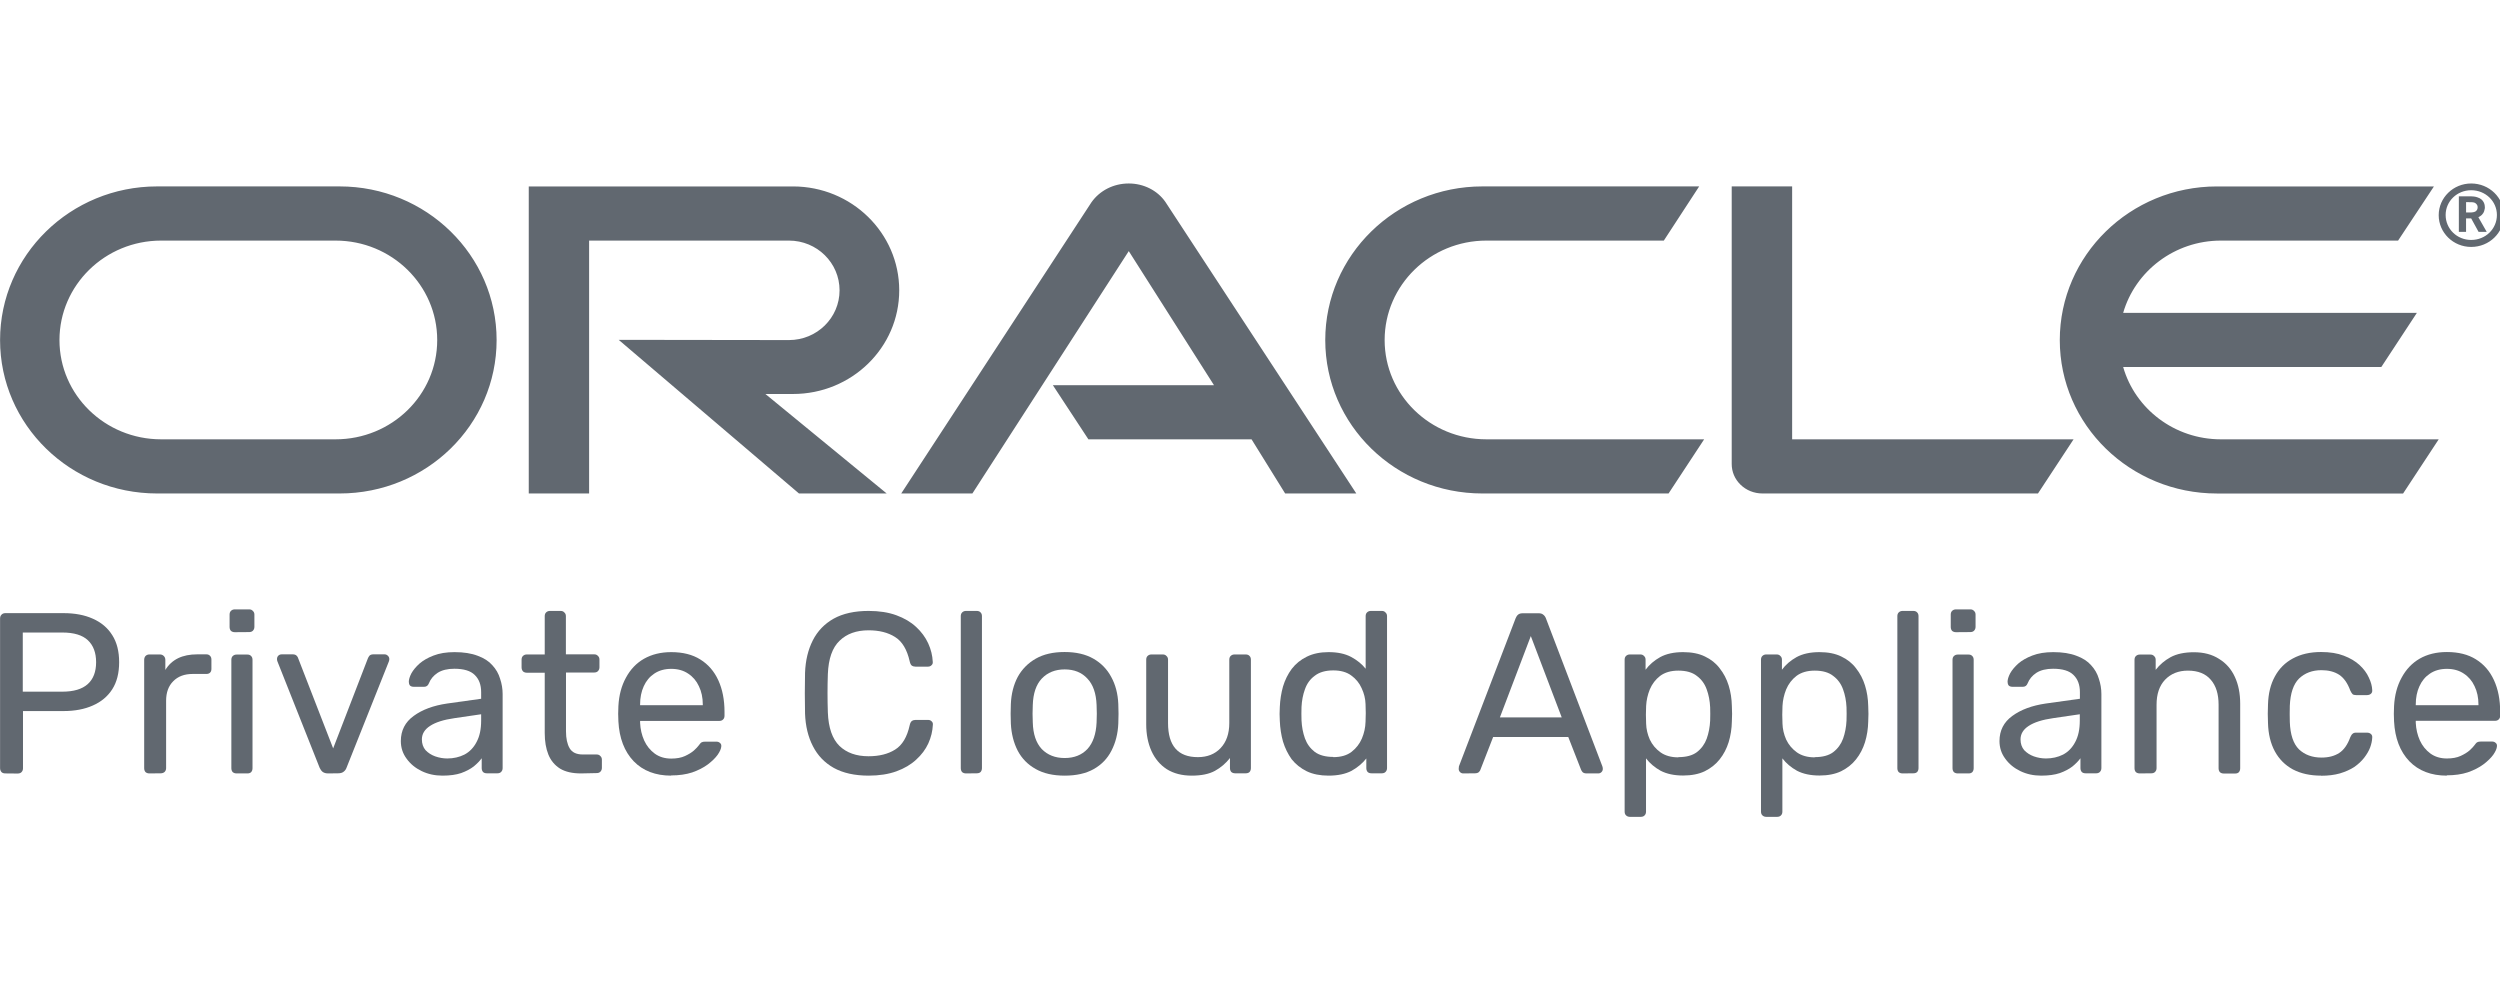 <?xml version="1.0" encoding="UTF-8" standalone="no"?>
<svg
   id="svg2879"
   version="1.1"
   viewBox="0 0 27.781 11.113"
   height="42"
   width="105"
   sodipodi:docname="opca-42.svg"
   inkscape:version="1.1.2 (0a00cf5339, 2022-02-04)"
   xmlns:inkscape="http://www.inkscape.org/namespaces/inkscape"
   xmlns:sodipodi="http://sodipodi.sourceforge.net/DTD/sodipodi-0.dtd"
   xmlns="http://www.w3.org/2000/svg"
   xmlns:svg="http://www.w3.org/2000/svg">
  <defs
     id="defs34" />
  <sodipodi:namedview
     id="namedview32"
     pagecolor="#ffffff"
     bordercolor="#666666"
     borderopacity="1.0"
     inkscape:pageshadow="2"
     inkscape:pageopacity="0.0"
     inkscape:pagecheckerboard="0"
     showgrid="false"
     inkscape:zoom="6.3285714"
     inkscape:cx="50.722348"
     inkscape:cy="33.340858"
     inkscape:window-width="1920"
     inkscape:window-height="1004"
     inkscape:window-x="0"
     inkscape:window-y="0"
     inkscape:window-maximized="1"
     inkscape:current-layer="svg2879" />
  <g
     id="g1004"
     transform="translate(0,-0.346)">
    <g
       id="layer1">
      <g
         transform="scale(0.265)"
         id="Provider/OracleCIC/ocic-42"
         stroke="none"
         stroke-width="1"
         fill="none"
         fill-rule="evenodd">
        <path
           d="m 93.133,19.729 c -1.944,0 -3.594,-1.274 -4.099,-3.032 h 10.825 l 1.492,-2.271 H 89.034 c 0.504,-1.747 2.154,-3.031 4.099,-3.031 h 7.43 l 1.503,-2.271 h -9.101 c -3.637,0 -6.589,2.888 -6.589,6.444 0,3.556 2.953,6.433 6.589,6.433 h 7.808 l 1.493,-2.271 z M 62.162,22 c -3.636,0 -6.589,-2.877 -6.589,-6.433 0,-3.556 2.953,-6.444 6.589,-6.444 h 9.091 L 69.771,11.395 H 62.33 c -2.354,0 -4.267,1.87 -4.267,4.172 0,2.302 1.913,4.162 4.267,4.162 h 9.132 L 69.97,22 Z M 14.069,19.729 c 2.356,0 4.263,-1.86 4.263,-4.162 0,-2.302 -1.907,-4.172 -4.263,-4.172 H 6.754 c -2.354,0 -4.263,1.87 -4.263,4.172 0,2.302 1.909,4.162 4.263,4.162 z M 6.585,22 C 2.95,22 0,19.123 0,15.567 0,12.011 2.95,9.123 6.585,9.123 h 7.654 c 3.636,0 6.584,2.888 6.584,6.444 C 20.823,19.123 17.875,22 14.239,22 Z M 33.251,17.828 c 2.459,0 4.456,-1.942 4.456,-4.347 0,-2.405 -1.997,-4.357 -4.456,-4.357 H 22.171 V 22 H 24.702 V 11.395 h 8.38 c 1.177,0 2.123,0.935 2.123,2.086 0,1.151 -0.946,2.086 -2.123,2.086 L 25.942,15.557 33.503,22 h 3.678 l -5.087,-4.173 z m 41.901,1.901 V 9.123 H 72.618 V 20.767 c 0,0.319 0.126,0.627 0.368,0.863 C 73.228,21.866 73.554,22 73.911,22 h 11.55 l 1.493,-2.271 z M 44.149,17.458 h 6.757 L 47.333,11.836 40.775,22 H 37.791 L 45.767,9.791 C 46.114,9.298 46.692,9 47.333,9 c 0.62,0 1.198,0.288 1.534,0.771 L 56.875,22 H 53.891 L 52.482,19.729 h -6.842 z m 59.479,-5.797 c -0.749,0 -1.362,-0.594 -1.362,-1.331 C 102.266,9.594 102.879,9 103.628,9 104.387,9 105,9.594 105,10.33 c 0,0.736 -0.613,1.331 -1.372,1.331 z m -0.127,-2.123 c 0.214,0 0.302,0.009 0.399,0.047 0.272,0.085 0.302,0.321 0.302,0.415 0,0.019 0,0.066 -0.02,0.122 -0.01,0.057 -0.049,0.17 -0.185,0.255 -0.019,0.009 -0.029,0.019 -0.068,0.038 l 0.35,0.614 h -0.341 l -0.311,-0.566 h -0.214 v 0.566 h -0.302 V 9.538 Z m 0.107,0.679 c 0.097,-0.009 0.195,-0.009 0.253,-0.095 0.029,-0.038 0.039,-0.075 0.039,-0.132 0,-0.075 -0.049,-0.142 -0.117,-0.179 -0.068,-0.028 -0.136,-0.028 -0.282,-0.028 h -0.087 v 0.434 z m -1.051,0.104 c 0,0.585 0.477,1.047 1.07,1.047 0.603,0 1.08,-0.462 1.08,-1.047 0,-0.575 -0.477,-1.038 -1.08,-1.038 -0.593,0 -1.07,0.462 -1.07,1.038 z"
           id="Combined-Shape-Copy"
           fill="#616870" />
      </g>
    </g>
    <g
       id="g977"
       transform="matrix(1.231,0,0,1.231,-3.9771751e-7,-1.909)">
      <path
         id="path3452"
         style="font-size:2.066px;line-height:1.05;font-family:Rubik;-inkscape-font-specification:'Rubik, Normal';fill:#616870;fill-opacity:1;stroke-width:0.052"
         d="m 0.048,8.814 q -0.023,0 -0.035,-0.012 Q 0,8.787 0,8.766 v -1.349 Q 0,7.394 0.012,7.382 0.025,7.367 0.048,7.367 h 0.525 q 0.153,0 0.264,0.05 0.114,0.05 0.176,0.149 0.062,0.097 0.062,0.244 0,0.147 -0.062,0.244 -0.062,0.097 -0.176,0.147 -0.112,0.05 -0.264,0.05 H 0.207 v 0.517 q 0,0.021 -0.014,0.035 -0.012,0.012 -0.035,0.012 z M 0.205,8.076 h 0.357 q 0.153,0 0.229,-0.068 0.076,-0.068 0.076,-0.198 0,-0.128 -0.074,-0.198 -0.074,-0.07 -0.231,-0.07 H 0.205 Z" />
      <path
         id="path3454"
         style="font-size:2.066px;line-height:1.05;font-family:Rubik;-inkscape-font-specification:'Rubik, Normal';fill:#616870;fill-opacity:1;stroke-width:0.052"
         d="m 1.348,8.814 q -0.021,0 -0.035,-0.012 -0.012,-0.014 -0.012,-0.035 V 7.789 q 0,-0.021 0.012,-0.035 0.014,-0.014 0.035,-0.014 h 0.095 q 0.021,0 0.035,0.014 0.014,0.014 0.014,0.035 v 0.091 Q 1.534,7.81 1.607,7.774 1.679,7.739 1.78,7.739 h 0.083 q 0.021,0 0.033,0.014 0.012,0.012 0.012,0.033 v 0.085 q 0,0.021 -0.012,0.033 -0.012,0.012 -0.033,0.012 h -0.124 q -0.112,0 -0.176,0.066 -0.064,0.064 -0.064,0.176 v 0.608 q 0,0.021 -0.014,0.035 -0.014,0.012 -0.035,0.012 z" />
      <path
         id="path3456"
         style="font-size:2.066px;line-height:1.05;font-family:Rubik;-inkscape-font-specification:'Rubik, Normal';fill:#616870;fill-opacity:1;stroke-width:0.052"
         d="m 2.135,8.814 q -0.021,0 -0.035,-0.012 -0.012,-0.014 -0.012,-0.035 v -0.979 q 0,-0.021 0.012,-0.033 0.014,-0.014 0.035,-0.014 h 0.099 q 0.021,0 0.033,0.014 0.012,0.012 0.012,0.033 v 0.979 q 0,0.021 -0.012,0.035 -0.012,0.012 -0.033,0.012 z M 2.119,7.539 q -0.021,0 -0.035,-0.012 -0.012,-0.014 -0.012,-0.035 V 7.38 q 0,-0.021 0.012,-0.033 0.014,-0.014 0.035,-0.014 H 2.249 q 0.021,0 0.033,0.014 0.014,0.012 0.014,0.033 V 7.491 q 0,0.021 -0.014,0.035 -0.012,0.012 -0.033,0.012 z" />
      <path
         id="path3458"
         style="font-size:2.066px;line-height:1.05;font-family:Rubik;-inkscape-font-specification:'Rubik, Normal';fill:#616870;fill-opacity:1;stroke-width:0.052"
         d="m 2.962,8.814 q -0.031,0 -0.05,-0.014 -0.017,-0.014 -0.027,-0.037 L 2.504,7.803 q -0.004,-0.01 -0.004,-0.021 0,-0.019 0.012,-0.031 0.012,-0.012 0.031,-0.012 h 0.099 q 0.023,0 0.035,0.012 0.012,0.012 0.014,0.023 l 0.316,0.814 0.314,-0.814 q 0.004,-0.01 0.014,-0.023 0.012,-0.012 0.035,-0.012 h 0.101 q 0.017,0 0.029,0.012 0.014,0.012 0.014,0.031 0,0.01 -0.004,0.021 L 3.128,8.762 q -0.008,0.023 -0.027,0.037 -0.017,0.014 -0.05,0.014 z" />
      <path
         id="path3460"
         style="font-size:2.066px;line-height:1.05;font-family:Rubik;-inkscape-font-specification:'Rubik, Normal';fill:#616870;fill-opacity:1;stroke-width:0.052"
         d="m 3.994,8.834 q -0.103,0 -0.188,-0.041 -0.085,-0.041 -0.136,-0.112 -0.052,-0.07 -0.052,-0.159 0,-0.143 0.116,-0.227 0.116,-0.085 0.302,-0.112 L 4.343,8.14 v -0.06 q 0,-0.099 -0.058,-0.155 -0.056,-0.056 -0.184,-0.056 -0.093,0 -0.151,0.037 -0.056,0.037 -0.079,0.095 -0.012,0.031 -0.043,0.031 h -0.093 q -0.023,0 -0.035,-0.012 -0.01,-0.014 -0.01,-0.033 0,-0.031 0.023,-0.076 0.025,-0.045 0.074,-0.089 0.05,-0.043 0.126,-0.072 0.079,-0.031 0.19,-0.031 0.124,0 0.209,0.033 0.085,0.031 0.132,0.085 0.05,0.054 0.07,0.122 0.023,0.068 0.023,0.138 v 0.669 q 0,0.021 -0.014,0.035 -0.012,0.012 -0.033,0.012 H 4.395 q -0.023,0 -0.035,-0.012 -0.012,-0.014 -0.012,-0.035 v -0.089 q -0.027,0.037 -0.072,0.074 -0.045,0.035 -0.114,0.06 -0.068,0.023 -0.167,0.023 z m 0.043,-0.155 q 0.085,0 0.155,-0.035 0.07,-0.037 0.11,-0.114 0.041,-0.076 0.041,-0.192 v -0.058 l -0.24,0.035 q -0.147,0.021 -0.221,0.07 -0.074,0.048 -0.074,0.122 0,0.058 0.033,0.097 0.035,0.037 0.087,0.056 0.054,0.019 0.11,0.019 z" />
      <path
         id="path3462"
         style="font-size:2.066px;line-height:1.05;font-family:Rubik;-inkscape-font-specification:'Rubik, Normal';fill:#616870;fill-opacity:1;stroke-width:0.052"
         d="m 5.244,8.814 q -0.116,0 -0.188,-0.043 Q 4.983,8.725 4.95,8.644 4.917,8.562 4.917,8.45 V 7.905 H 4.756 q -0.021,0 -0.035,-0.012 Q 4.708,7.878 4.708,7.857 V 7.787 q 0,-0.021 0.012,-0.033 0.014,-0.014 0.035,-0.014 H 4.917 V 7.394 q 0,-0.021 0.012,-0.033 0.014,-0.014 0.035,-0.014 h 0.097 q 0.021,0 0.033,0.014 0.014,0.012 0.014,0.033 v 0.345 h 0.256 q 0.021,0 0.033,0.014 0.014,0.012 0.014,0.033 v 0.07 q 0,0.021 -0.014,0.035 -0.012,0.012 -0.033,0.012 H 5.109 v 0.531 q 0,0.097 0.033,0.153 0.033,0.056 0.118,0.056 h 0.126 q 0.021,0 0.033,0.014 0.014,0.012 0.014,0.033 v 0.074 q 0,0.021 -0.014,0.035 -0.012,0.012 -0.033,0.012 z" />
      <path
         id="path3464"
         style="font-size:2.066px;line-height:1.05;font-family:Rubik;-inkscape-font-specification:'Rubik, Normal';fill:#616870;fill-opacity:1;stroke-width:0.052"
         d="m 6.059,8.834 q -0.213,0 -0.339,-0.13 -0.126,-0.132 -0.138,-0.36 -0.002,-0.027 -0.002,-0.068 0,-0.043 0.002,-0.07 0.008,-0.147 0.068,-0.256 Q 5.71,7.838 5.813,7.779 5.919,7.719 6.059,7.719 q 0.157,0 0.262,0.066 0.107,0.066 0.163,0.188 0.056,0.122 0.056,0.285 v 0.035 q 0,0.023 -0.014,0.035 -0.012,0.012 -0.033,0.012 h -0.715 q 0,0.002 0,0.008 0,0.006 0,0.01 0.004,0.085 0.037,0.159 0.033,0.072 0.095,0.118 0.062,0.045 0.149,0.045 0.074,0 0.124,-0.023 0.05,-0.023 0.081,-0.05 0.031,-0.029 0.041,-0.043 0.019,-0.027 0.029,-0.031 0.01,-0.006 0.033,-0.006 h 0.099 q 0.021,0 0.033,0.012 0.014,0.01 0.012,0.031 -0.002,0.031 -0.033,0.076 -0.031,0.043 -0.089,0.087 -0.058,0.043 -0.141,0.072 -0.083,0.027 -0.19,0.027 z M 5.778,8.198 h 0.566 v -0.006 q 0,-0.093 -0.035,-0.165 -0.033,-0.072 -0.097,-0.114 -0.064,-0.043 -0.153,-0.043 -0.089,0 -0.153,0.043 -0.062,0.041 -0.095,0.114 -0.033,0.072 -0.033,0.165 z" />
      <path
         id="path3466"
         style="font-size:2.066px;line-height:1.05;font-family:Rubik;-inkscape-font-specification:'Rubik, Normal';fill:#616870;fill-opacity:1;stroke-width:0.052"
         d="m 7.842,8.834 q -0.19,0 -0.316,-0.07 Q 7.402,8.694 7.338,8.568 7.273,8.442 7.267,8.274 q -0.002,-0.085 -0.002,-0.182 0,-0.097 0.002,-0.186 0.006,-0.167 0.07,-0.293 0.064,-0.126 0.188,-0.196 0.126,-0.07 0.316,-0.07 0.143,0 0.25,0.039 0.107,0.039 0.178,0.105 0.072,0.066 0.11,0.149 0.037,0.081 0.041,0.167 0.002,0.019 -0.012,0.031 -0.012,0.012 -0.031,0.012 H 8.263 q -0.019,0 -0.033,-0.01 Q 8.218,7.83 8.212,7.803 8.176,7.642 8.079,7.582 7.984,7.522 7.84,7.522 q -0.165,0 -0.262,0.095 -0.097,0.093 -0.105,0.3 -0.006,0.169 0,0.347 0.008,0.207 0.105,0.302 0.097,0.093 0.262,0.093 0.145,0 0.24,-0.06 0.097,-0.06 0.132,-0.221 0.006,-0.027 0.019,-0.037 0.014,-0.01 0.033,-0.01 h 0.114 q 0.019,0 0.031,0.012 0.014,0.012 0.012,0.031 -0.004,0.087 -0.041,0.169 -0.037,0.081 -0.11,0.147 Q 8.199,8.756 8.092,8.795 7.984,8.834 7.842,8.834 Z" />
      <path
         id="path3468"
         style="font-size:2.066px;line-height:1.05;font-family:Rubik;-inkscape-font-specification:'Rubik, Normal';fill:#616870;fill-opacity:1;stroke-width:0.052"
         d="m 8.72,8.814 q -0.021,0 -0.035,-0.012 -0.012,-0.014 -0.012,-0.035 V 7.394 q 0,-0.021 0.012,-0.033 0.014,-0.014 0.035,-0.014 h 0.097 q 0.023,0 0.035,0.014 0.012,0.012 0.012,0.033 v 1.372 q 0,0.021 -0.012,0.035 -0.012,0.012 -0.035,0.012 z" />
      <path
         id="path3470"
         style="font-size:2.066px;line-height:1.05;font-family:Rubik;-inkscape-font-specification:'Rubik, Normal';fill:#616870;fill-opacity:1;stroke-width:0.052"
         d="m 9.611,8.834 q -0.157,0 -0.262,-0.06 Q 9.243,8.715 9.187,8.609 9.132,8.502 9.125,8.365 q -0.002,-0.035 -0.002,-0.089 0,-0.056 0.002,-0.089 0.006,-0.138 0.062,-0.244 0.058,-0.105 0.163,-0.165 0.105,-0.06 0.26,-0.06 0.155,0 0.26,0.06 0.105,0.06 0.161,0.165 0.058,0.105 0.064,0.244 0.002,0.033 0.002,0.089 0,0.054 -0.002,0.089 -0.006,0.136 -0.062,0.244 Q 9.979,8.715 9.873,8.775 9.768,8.834 9.611,8.834 Z m 0,-0.159 q 0.128,0 0.205,-0.081 0.076,-0.083 0.083,-0.24 0.002,-0.031 0.002,-0.079 0,-0.048 -0.002,-0.079 -0.006,-0.157 -0.083,-0.238 -0.076,-0.083 -0.205,-0.083 -0.128,0 -0.207,0.083 -0.076,0.081 -0.081,0.238 -0.002,0.031 -0.002,0.079 0,0.048 0.002,0.079 0.004,0.157 0.081,0.24 0.079,0.081 0.207,0.081 z" />
      <path
         id="path3472"
         style="font-size:2.066px;line-height:1.05;font-family:Rubik;-inkscape-font-specification:'Rubik, Normal';fill:#616870;fill-opacity:1;stroke-width:0.052"
         d="m 10.758,8.834 q -0.132,0 -0.225,-0.058 Q 10.442,8.717 10.394,8.611 10.347,8.506 10.347,8.37 V 7.787 q 0,-0.021 0.012,-0.033 0.014,-0.014 0.035,-0.014 h 0.103 q 0.021,0 0.033,0.014 0.014,0.012 0.014,0.033 v 0.572 q 0,0.308 0.269,0.308 0.128,0 0.205,-0.081 0.079,-0.083 0.079,-0.227 V 7.787 q 0,-0.021 0.012,-0.033 0.014,-0.014 0.035,-0.014 h 0.101 q 0.023,0 0.035,0.014 0.012,0.012 0.012,0.033 v 0.979 q 0,0.021 -0.012,0.035 -0.012,0.012 -0.035,0.012 h -0.095 q -0.021,0 -0.035,-0.012 -0.012,-0.014 -0.012,-0.035 v -0.091 q -0.056,0.072 -0.136,0.116 -0.079,0.043 -0.209,0.043 z" />
      <path
         id="path3474"
         style="font-size:2.066px;line-height:1.05;font-family:Rubik;-inkscape-font-specification:'Rubik, Normal';fill:#616870;fill-opacity:1;stroke-width:0.052"
         d="m 11.993,8.834 q -0.114,0 -0.196,-0.039 Q 11.714,8.754 11.66,8.686 11.609,8.615 11.582,8.527 q -0.025,-0.089 -0.029,-0.188 -0.002,-0.033 -0.002,-0.062 0,-0.029 0.002,-0.062 0.004,-0.097 0.029,-0.186 0.027,-0.089 0.079,-0.159 0.054,-0.07 0.136,-0.11 0.083,-0.041 0.196,-0.041 0.122,0 0.203,0.043 0.081,0.043 0.132,0.107 V 7.394 q 0,-0.021 0.012,-0.033 0.014,-0.014 0.035,-0.014 h 0.099 q 0.021,0 0.033,0.014 0.014,0.012 0.014,0.033 v 1.372 q 0,0.021 -0.014,0.035 -0.012,0.012 -0.033,0.012 h -0.093 q -0.023,0 -0.035,-0.012 -0.012,-0.014 -0.012,-0.035 v -0.087 q -0.052,0.066 -0.134,0.112 -0.083,0.043 -0.207,0.043 z m 0.043,-0.167 q 0.103,0 0.165,-0.048 0.062,-0.048 0.093,-0.12 0.031,-0.074 0.033,-0.151 0.002,-0.033 0.002,-0.079 0,-0.048 -0.002,-0.081 -0.002,-0.072 -0.035,-0.143 -0.031,-0.07 -0.095,-0.116 -0.062,-0.045 -0.161,-0.045 -0.105,0 -0.167,0.048 -0.062,0.045 -0.089,0.122 -0.027,0.074 -0.031,0.161 -0.002,0.06 0,0.12 0.004,0.087 0.031,0.163 0.027,0.074 0.089,0.122 0.062,0.045 0.167,0.045 z" />
      <path
         id="path3476"
         style="font-size:2.066px;line-height:1.05;font-family:Rubik;-inkscape-font-specification:'Rubik, Normal';fill:#616870;fill-opacity:1;stroke-width:0.052"
         d="m 13.209,8.814 q -0.017,0 -0.029,-0.012 -0.012,-0.012 -0.012,-0.029 0,-0.01 0.002,-0.023 l 0.512,-1.337 q 0.008,-0.021 0.023,-0.033 0.014,-0.012 0.043,-0.012 h 0.141 q 0.027,0 0.041,0.012 0.017,0.012 0.025,0.033 l 0.51,1.337 q 0.004,0.012 0.004,0.023 0,0.017 -0.012,0.029 -0.012,0.012 -0.029,0.012 h -0.105 q -0.025,0 -0.037,-0.012 -0.01,-0.012 -0.014,-0.023 L 14.157,8.485 h -0.678 l -0.114,0.293 q -0.002,0.01 -0.014,0.023 -0.012,0.012 -0.037,0.012 z m 0.331,-0.506 h 0.558 L 13.819,7.574 Z" />
      <path
         id="path3478"
         style="font-size:2.066px;line-height:1.05;font-family:Rubik;-inkscape-font-specification:'Rubik, Normal';fill:#616870;fill-opacity:1;stroke-width:0.052"
         d="m 14.713,9.206 q -0.021,0 -0.035,-0.014 -0.012,-0.012 -0.012,-0.033 V 7.787 q 0,-0.021 0.012,-0.033 0.014,-0.014 0.035,-0.014 h 0.095 q 0.021,0 0.033,0.014 0.014,0.012 0.014,0.033 v 0.091 q 0.05,-0.068 0.132,-0.114 0.083,-0.045 0.207,-0.045 0.116,0 0.196,0.039 0.083,0.039 0.134,0.107 0.054,0.068 0.081,0.155 0.027,0.087 0.029,0.186 0.002,0.033 0.002,0.07 0,0.037 -0.002,0.07 -0.002,0.097 -0.029,0.186 -0.027,0.087 -0.081,0.155 -0.052,0.066 -0.134,0.107 -0.081,0.039 -0.196,0.039 -0.12,0 -0.203,-0.043 -0.081,-0.045 -0.132,-0.112 V 9.159 q 0,0.021 -0.012,0.033 -0.012,0.014 -0.035,0.014 z M 15.151,8.667 q 0.107,0 0.167,-0.045 0.062,-0.048 0.089,-0.122 0.027,-0.076 0.031,-0.163 0.002,-0.06 0,-0.12 -0.004,-0.087 -0.031,-0.161 -0.027,-0.076 -0.089,-0.122 -0.06,-0.048 -0.167,-0.048 -0.101,0 -0.165,0.048 -0.062,0.048 -0.093,0.122 -0.029,0.072 -0.033,0.149 -0.002,0.033 -0.002,0.079 0,0.045 0.002,0.081 0.002,0.072 0.033,0.143 0.033,0.07 0.097,0.116 0.064,0.045 0.161,0.045 z" />
      <path
         id="path3480"
         style="font-size:2.066px;line-height:1.05;font-family:Rubik;-inkscape-font-specification:'Rubik, Normal';fill:#616870;fill-opacity:1;stroke-width:0.052"
         d="m 15.944,9.206 q -0.021,0 -0.035,-0.014 -0.012,-0.012 -0.012,-0.033 V 7.787 q 0,-0.021 0.012,-0.033 0.014,-0.014 0.035,-0.014 h 0.095 q 0.021,0 0.033,0.014 0.014,0.012 0.014,0.033 v 0.091 q 0.05,-0.068 0.132,-0.114 0.083,-0.045 0.207,-0.045 0.116,0 0.196,0.039 0.083,0.039 0.134,0.107 0.054,0.068 0.081,0.155 0.027,0.087 0.029,0.186 0.002,0.033 0.002,0.07 0,0.037 -0.002,0.07 -0.002,0.097 -0.029,0.186 -0.027,0.087 -0.081,0.155 -0.052,0.066 -0.134,0.107 -0.081,0.039 -0.196,0.039 -0.12,0 -0.203,-0.043 -0.081,-0.045 -0.132,-0.112 V 9.159 q 0,0.021 -0.012,0.033 -0.012,0.014 -0.035,0.014 z m 0.438,-0.539 q 0.107,0 0.167,-0.045 0.062,-0.048 0.089,-0.122 0.027,-0.076 0.031,-0.163 0.002,-0.06 0,-0.12 -0.004,-0.087 -0.031,-0.161 -0.027,-0.076 -0.089,-0.122 -0.06,-0.048 -0.167,-0.048 -0.101,0 -0.165,0.048 -0.062,0.048 -0.093,0.122 -0.029,0.072 -0.033,0.149 -0.002,0.033 -0.002,0.079 0,0.045 0.002,0.081 0.002,0.072 0.033,0.143 0.033,0.07 0.097,0.116 0.064,0.045 0.161,0.045 z" />
      <path
         id="path3482"
         style="font-size:2.066px;line-height:1.05;font-family:Rubik;-inkscape-font-specification:'Rubik, Normal';fill:#616870;fill-opacity:1;stroke-width:0.052"
         d="m 17.175,8.814 q -0.021,0 -0.035,-0.012 -0.012,-0.014 -0.012,-0.035 V 7.394 q 0,-0.021 0.012,-0.033 0.014,-0.014 0.035,-0.014 h 0.097 q 0.023,0 0.035,0.014 0.012,0.012 0.012,0.033 v 1.372 q 0,0.021 -0.012,0.035 -0.012,0.012 -0.035,0.012 z" />
      <path
         id="path3484"
         style="font-size:2.066px;line-height:1.05;font-family:Rubik;-inkscape-font-specification:'Rubik, Normal';fill:#616870;fill-opacity:1;stroke-width:0.052"
         d="m 17.673,8.814 q -0.021,0 -0.035,-0.012 -0.012,-0.014 -0.012,-0.035 v -0.979 q 0,-0.021 0.012,-0.033 0.014,-0.014 0.035,-0.014 h 0.099 q 0.021,0 0.033,0.014 0.012,0.012 0.012,0.033 v 0.979 q 0,0.021 -0.012,0.035 -0.012,0.012 -0.033,0.012 z M 17.657,7.539 q -0.021,0 -0.035,-0.012 -0.012,-0.014 -0.012,-0.035 V 7.38 q 0,-0.021 0.012,-0.033 0.014,-0.014 0.035,-0.014 h 0.13 q 0.021,0 0.033,0.014 0.014,0.012 0.014,0.033 V 7.491 q 0,0.021 -0.014,0.035 -0.012,0.012 -0.033,0.012 z" />
      <path
         id="path3486"
         style="font-size:2.066px;line-height:1.05;font-family:Rubik;-inkscape-font-specification:'Rubik, Normal';fill:#616870;fill-opacity:1;stroke-width:0.052"
         d="m 18.426,8.834 q -0.103,0 -0.188,-0.041 -0.085,-0.041 -0.136,-0.112 -0.052,-0.07 -0.052,-0.159 0,-0.143 0.116,-0.227 0.116,-0.085 0.302,-0.112 l 0.308,-0.043 v -0.06 q 0,-0.099 -0.058,-0.155 -0.056,-0.056 -0.184,-0.056 -0.093,0 -0.151,0.037 -0.056,0.037 -0.079,0.095 -0.012,0.031 -0.043,0.031 h -0.093 q -0.023,0 -0.035,-0.012 -0.01,-0.014 -0.01,-0.033 0,-0.031 0.023,-0.076 0.025,-0.045 0.074,-0.089 0.05,-0.043 0.126,-0.072 0.079,-0.031 0.19,-0.031 0.124,0 0.209,0.033 0.085,0.031 0.132,0.085 0.05,0.054 0.07,0.122 0.023,0.068 0.023,0.138 v 0.669 q 0,0.021 -0.014,0.035 -0.012,0.012 -0.033,0.012 h -0.095 q -0.023,0 -0.035,-0.012 -0.012,-0.014 -0.012,-0.035 v -0.089 q -0.027,0.037 -0.072,0.074 -0.045,0.035 -0.114,0.06 -0.068,0.023 -0.167,0.023 z m 0.043,-0.155 q 0.085,0 0.155,-0.035 0.07,-0.037 0.11,-0.114 0.041,-0.076 0.041,-0.192 v -0.058 l -0.24,0.035 q -0.147,0.021 -0.221,0.07 -0.074,0.048 -0.074,0.122 0,0.058 0.033,0.097 0.035,0.037 0.087,0.056 0.054,0.019 0.11,0.019 z" />
      <path
         id="path3488"
         style="font-size:2.066px;line-height:1.05;font-family:Rubik;-inkscape-font-specification:'Rubik, Normal';fill:#616870;fill-opacity:1;stroke-width:0.052"
         d="m 19.316,8.814 q -0.021,0 -0.035,-0.012 -0.012,-0.014 -0.012,-0.035 v -0.979 q 0,-0.021 0.012,-0.033 0.014,-0.014 0.035,-0.014 h 0.097 q 0.021,0 0.033,0.014 0.014,0.012 0.014,0.033 v 0.091 q 0.054,-0.07 0.134,-0.114 0.083,-0.045 0.211,-0.045 0.134,0 0.227,0.06 0.095,0.058 0.143,0.163 0.048,0.103 0.048,0.242 v 0.583 q 0,0.021 -0.012,0.035 -0.012,0.012 -0.033,0.012 h -0.103 q -0.021,0 -0.035,-0.012 -0.012,-0.014 -0.012,-0.035 V 8.194 q 0,-0.145 -0.07,-0.225 -0.07,-0.083 -0.207,-0.083 -0.128,0 -0.207,0.083 -0.076,0.081 -0.076,0.225 v 0.572 q 0,0.021 -0.014,0.035 -0.012,0.012 -0.033,0.012 z" />
      <path
         id="path3490"
         style="font-size:2.066px;line-height:1.05;font-family:Rubik;-inkscape-font-specification:'Rubik, Normal';fill:#616870;fill-opacity:1;stroke-width:0.052"
         d="m 20.953,8.834 q -0.147,0 -0.254,-0.056 Q 20.594,8.721 20.536,8.615 20.478,8.508 20.474,8.359 q -0.002,-0.031 -0.002,-0.083 0,-0.052 0.002,-0.083 0.004,-0.149 0.062,-0.254 0.058,-0.107 0.163,-0.163 0.107,-0.058 0.254,-0.058 0.12,0 0.205,0.033 0.087,0.033 0.143,0.085 0.056,0.052 0.083,0.112 0.029,0.06 0.031,0.114 0.002,0.021 -0.012,0.033 -0.014,0.012 -0.035,0.012 h -0.099 q -0.021,0 -0.031,-0.008 -0.01,-0.01 -0.021,-0.033 -0.037,-0.101 -0.101,-0.143 -0.064,-0.041 -0.159,-0.041 -0.124,0 -0.203,0.076 -0.076,0.076 -0.083,0.246 -0.002,0.074 0,0.145 0.006,0.172 0.083,0.248 0.079,0.074 0.203,0.074 0.095,0 0.159,-0.041 0.064,-0.041 0.101,-0.143 0.01,-0.023 0.021,-0.031 0.01,-0.01 0.031,-0.01 h 0.099 q 0.021,0 0.035,0.012 0.014,0.012 0.012,0.033 -0.002,0.043 -0.019,0.089 -0.017,0.045 -0.054,0.093 -0.035,0.045 -0.089,0.083 -0.054,0.035 -0.13,0.058 -0.074,0.021 -0.169,0.021 z" />
      <path
         id="path3492"
         style="font-size:2.066px;line-height:1.05;font-family:Rubik;-inkscape-font-specification:'Rubik, Normal';fill:#616870;fill-opacity:1;stroke-width:0.052"
         d="m 22.089,8.834 q -0.213,0 -0.339,-0.13 -0.126,-0.132 -0.138,-0.36 -0.002,-0.027 -0.002,-0.068 0,-0.043 0.002,-0.07 0.008,-0.147 0.068,-0.256 0.06,-0.112 0.163,-0.172 0.105,-0.06 0.246,-0.06 0.157,0 0.262,0.066 0.107,0.066 0.163,0.188 0.056,0.122 0.056,0.285 v 0.035 q 0,0.023 -0.014,0.035 -0.012,0.012 -0.033,0.012 h -0.715 q 0,0.002 0,0.008 0,0.006 0,0.01 0.004,0.085 0.037,0.159 0.033,0.072 0.095,0.118 0.062,0.045 0.149,0.045 0.074,0 0.124,-0.023 0.05,-0.023 0.081,-0.05 0.031,-0.029 0.041,-0.043 0.019,-0.027 0.029,-0.031 0.01,-0.006 0.033,-0.006 h 0.099 q 0.021,0 0.033,0.012 0.014,0.01 0.012,0.031 -0.002,0.031 -0.033,0.076 -0.031,0.043 -0.089,0.087 -0.058,0.043 -0.141,0.072 -0.083,0.027 -0.19,0.027 z M 21.808,8.198 h 0.566 v -0.006 q 0,-0.093 -0.035,-0.165 -0.033,-0.072 -0.097,-0.114 -0.064,-0.043 -0.153,-0.043 -0.089,0 -0.153,0.043 -0.062,0.041 -0.095,0.114 -0.033,0.072 -0.033,0.165 z" />
    </g>
  </g>
</svg>
